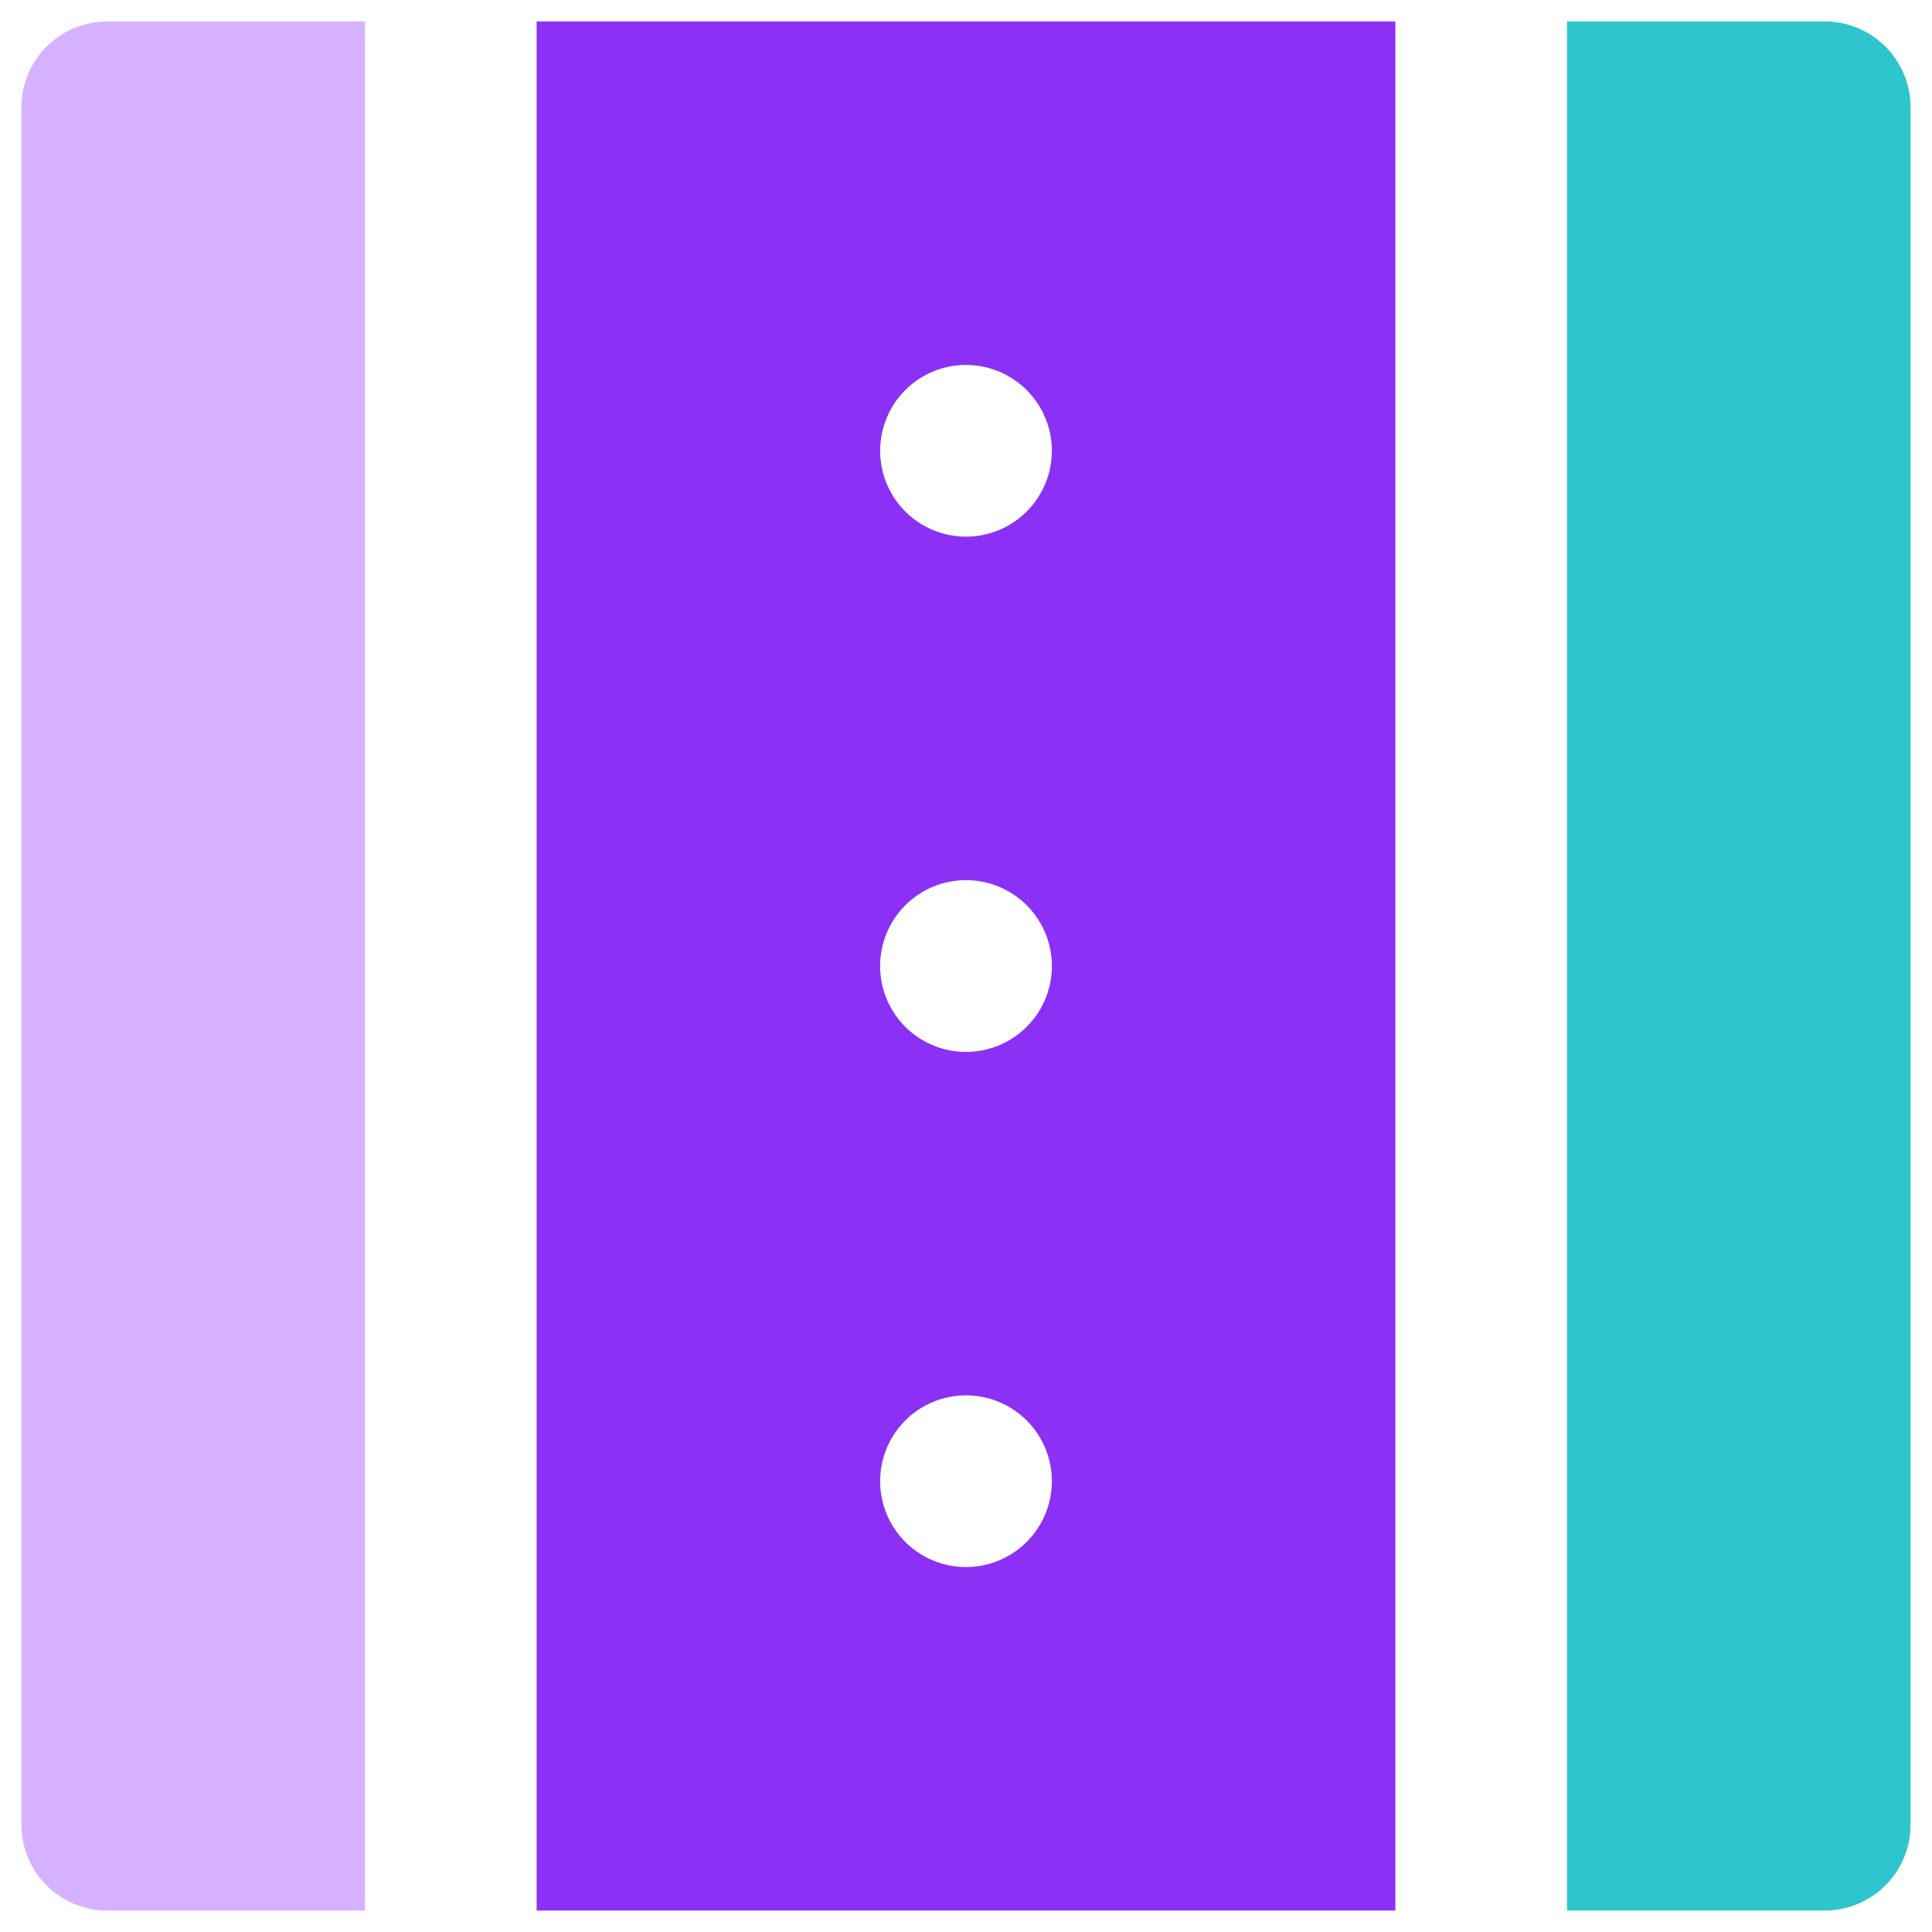 <svg width="30" height="30" fill="none" xmlns="http://www.w3.org/2000/svg"><path d="M5.667.333h-4A1.333 1.333 0 00.333 1.667v26.666a1.333 1.333 0 001.334 1.334h4V.333z" fill="#D6B1FF"/><path d="M8.333 29.667h13.334V.333H8.333v29.334zM15 24.333a1.333 1.333 0 110-2.666 1.333 1.333 0 010 2.666zm0-18.666a1.333 1.333 0 110 2.666 1.333 1.333 0 010-2.666zm0 8a1.333 1.333 0 110 2.667 1.333 1.333 0 010-2.667z" fill="#8C30F5"/><path d="M28.333.333h-4v29.334h4a1.333 1.333 0 001.334-1.334V1.667A1.333 1.333 0 0028.333.333z" fill="#2EC5CE"/></svg>